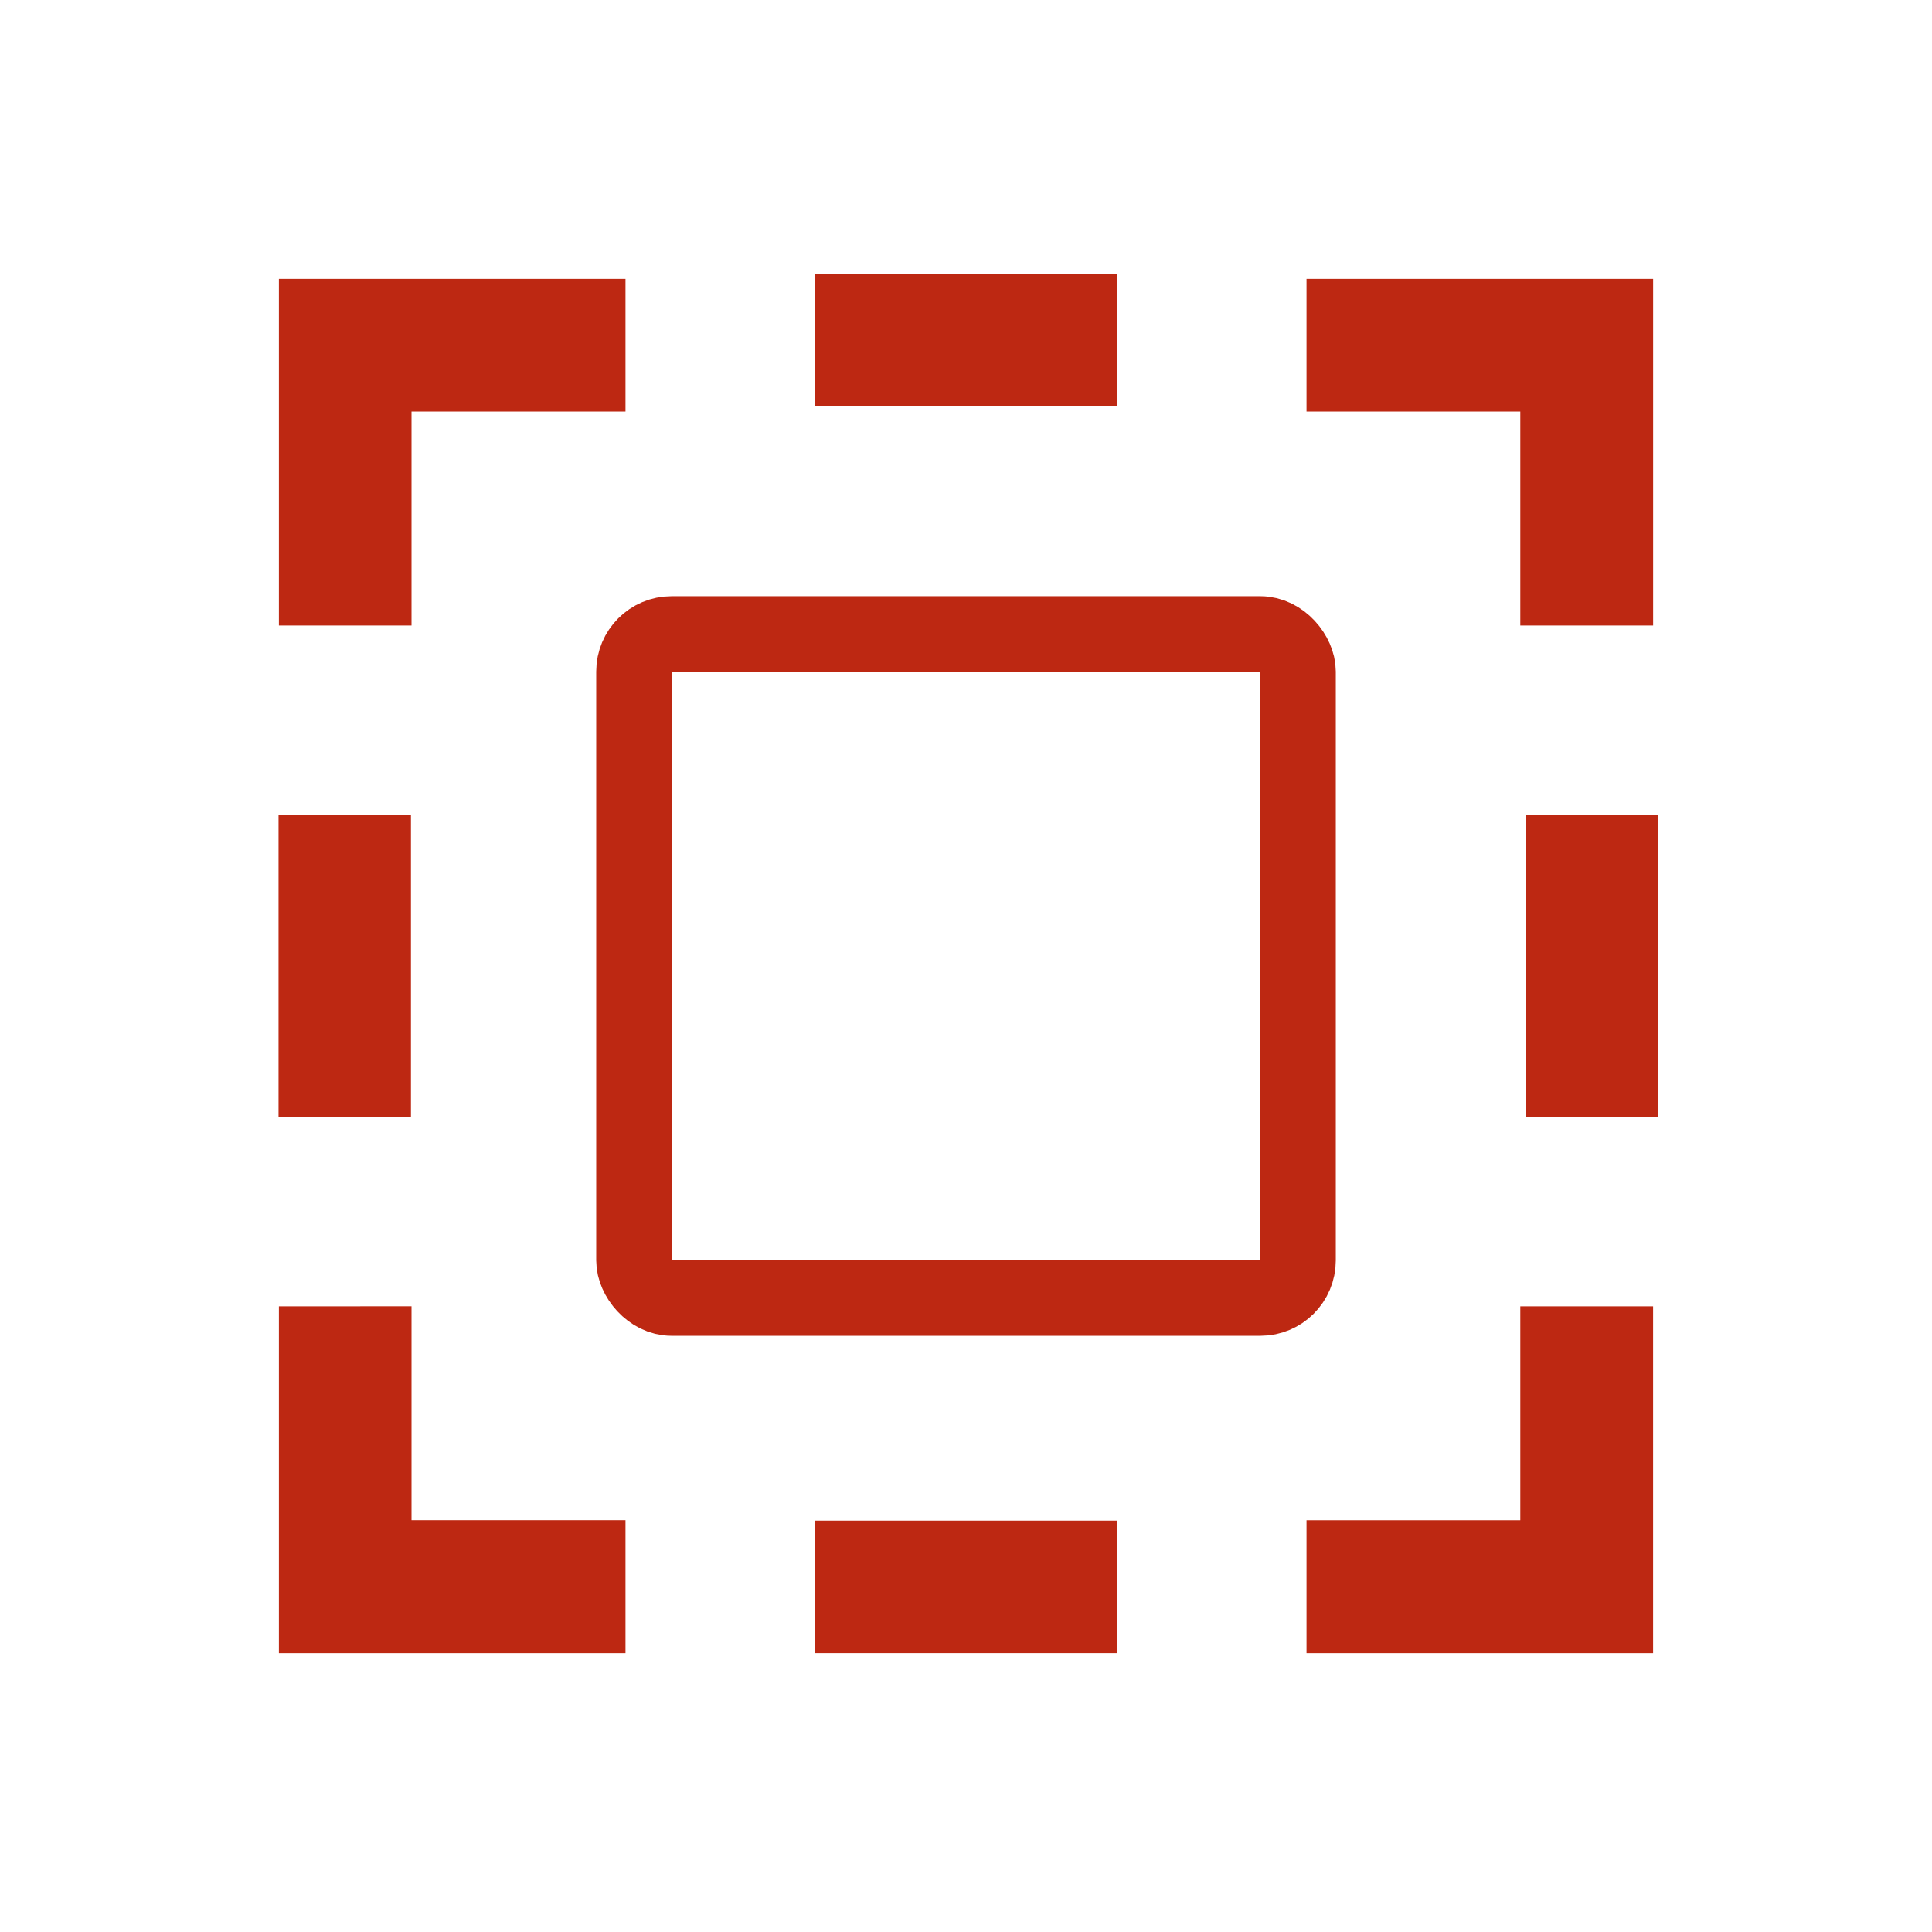 <?xml version="1.0" encoding="UTF-8" standalone="no"?>
<!-- Created with Inkscape (http://www.inkscape.org/) -->

<svg
   width="64"
   height="64"
   id="svg4152"
   version="1.1"
   inkscape:version="1.2 (dc2aedaf03, 2022-05-15)"
   viewBox="0 0 64 64"
   sodipodi:docname="selectAll.svg"
   inkscape:export-filename="/home/davi/git/wiRedPanda/app/resources/toolbar/zoomOut.png"
   inkscape:export-xdpi="300"
   inkscape:export-ydpi="300"
   xmlns:inkscape="http://www.inkscape.org/namespaces/inkscape"
   xmlns:sodipodi="http://sodipodi.sourceforge.net/DTD/sodipodi-0.dtd"
   xmlns="http://www.w3.org/2000/svg"
   xmlns:svg="http://www.w3.org/2000/svg"
   xmlns:rdf="http://www.w3.org/1999/02/22-rdf-syntax-ns#"
   xmlns:cc="http://creativecommons.org/ns#"
   xmlns:dc="http://purl.org/dc/elements/1.1/">
  <defs
     id="defs4154" />
  <sodipodi:namedview
     id="base"
     pagecolor="#ffffff"
     bordercolor="#666666"
     borderopacity="1.0"
     inkscape:pageopacity="0.0"
     inkscape:pageshadow="2"
     inkscape:zoom="5.5"
     inkscape:cx="31.818182"
     inkscape:cy="47.090909"
     inkscape:current-layer="layer1"
     showgrid="false"
     inkscape:document-units="px"
     inkscape:grid-bbox="true"
     inkscape:window-width="3840"
     inkscape:window-height="2097"
     inkscape:window-x="-8"
     inkscape:window-y="-8"
     inkscape:window-maximized="1"
     inkscape:showpageshadow="2"
     inkscape:pagecheckerboard="0"
     inkscape:deskcolor="#d1d1d1">
    <inkscape:grid
       type="xygrid"
       id="grid4700" />
  </sodipodi:namedview>
  <g
     id="layer1"
     inkscape:label="Layer 1"
     inkscape:groupmode="layer"
     style="display:inline">
    <path
       style="color:#000000;clip-rule:nonzero;display:inline;overflow:visible;visibility:visible;opacity:1;isolation:auto;mix-blend-mode:normal;color-interpolation:sRGB;color-interpolation-filters:linearRGB;solid-color:#000000;solid-opacity:1;fill:#bd2812;fill-opacity:1;fill-rule:nonzero;stroke:none;stroke-width:1;stroke-linecap:round;stroke-linejoin:round;stroke-miterlimit:4;stroke-dasharray:none;stroke-dashoffset:0;stroke-opacity:1;color-rendering:auto;image-rendering:auto;shape-rendering:auto;text-rendering:auto;enable-background:accumulate"
       d="M 9.239,9.239 V 20.72 H 13.632 V 13.632 h 7.088 V 9.239 Z m 34.041,0 V 13.632 h 7.082 v 7.088 h 4.4 V 9.239 Z M 9.239,43.274 V 54.761 H 20.72 v -4.4 h -7.088 v -7.088 z m 41.123,0 v 7.088 H 43.28 V 54.761 H 54.761 V 43.274 Z"
       id="rect3420"
       inkscape:connector-curvature="0" />
    <rect
       style="opacity:1;fill:none;fill-opacity:1;stroke:#bd2812;stroke-width:2.5;stroke-linecap:round;stroke-linejoin:round;stroke-miterlimit:4;stroke-dasharray:none;stroke-opacity:1"
       id="rect4185"
       width="22"
       height="22"
       x="21"
       y="21"
       rx="1.247" />
    <rect
       style="opacity:1;fill:#bd2812;fill-opacity:1;stroke:none;stroke-width:2;stroke-linecap:round;stroke-linejoin:round;stroke-miterlimit:4;stroke-dasharray:none;stroke-opacity:1"
       id="rect4187"
       width="4.386"
       height="10"
       x="9.227"
       y="27"
       rx="0" />
    <rect
       style="opacity:1;fill:#bd2812;fill-opacity:1;stroke:none;stroke-width:2;stroke-linecap:round;stroke-linejoin:round;stroke-miterlimit:4;stroke-dasharray:none;stroke-opacity:1"
       id="rect4187-3"
       width="4.386"
       height="10"
       x="50.55"
       y="27"
       rx="0" />
    <rect
       style="opacity:1;fill:#bd2812;fill-opacity:1;stroke:none;stroke-width:2;stroke-linecap:round;stroke-linejoin:round;stroke-miterlimit:4;stroke-dasharray:none;stroke-opacity:1"
       id="rect4187-3-6"
       width="4.386"
       height="10"
       x="50.375"
       y="-37"
       rx="0"
       transform="rotate(90)" />
    <rect
       style="opacity:1;fill:#bd2812;fill-opacity:1;stroke:none;stroke-width:2;stroke-linecap:round;stroke-linejoin:round;stroke-miterlimit:4;stroke-dasharray:none;stroke-opacity:1"
       id="rect4187-3-6-7"
       width="4.386"
       height="10"
       x="9.064"
       y="-37"
       rx="0"
       transform="rotate(90)" />
  </g>
</svg>
